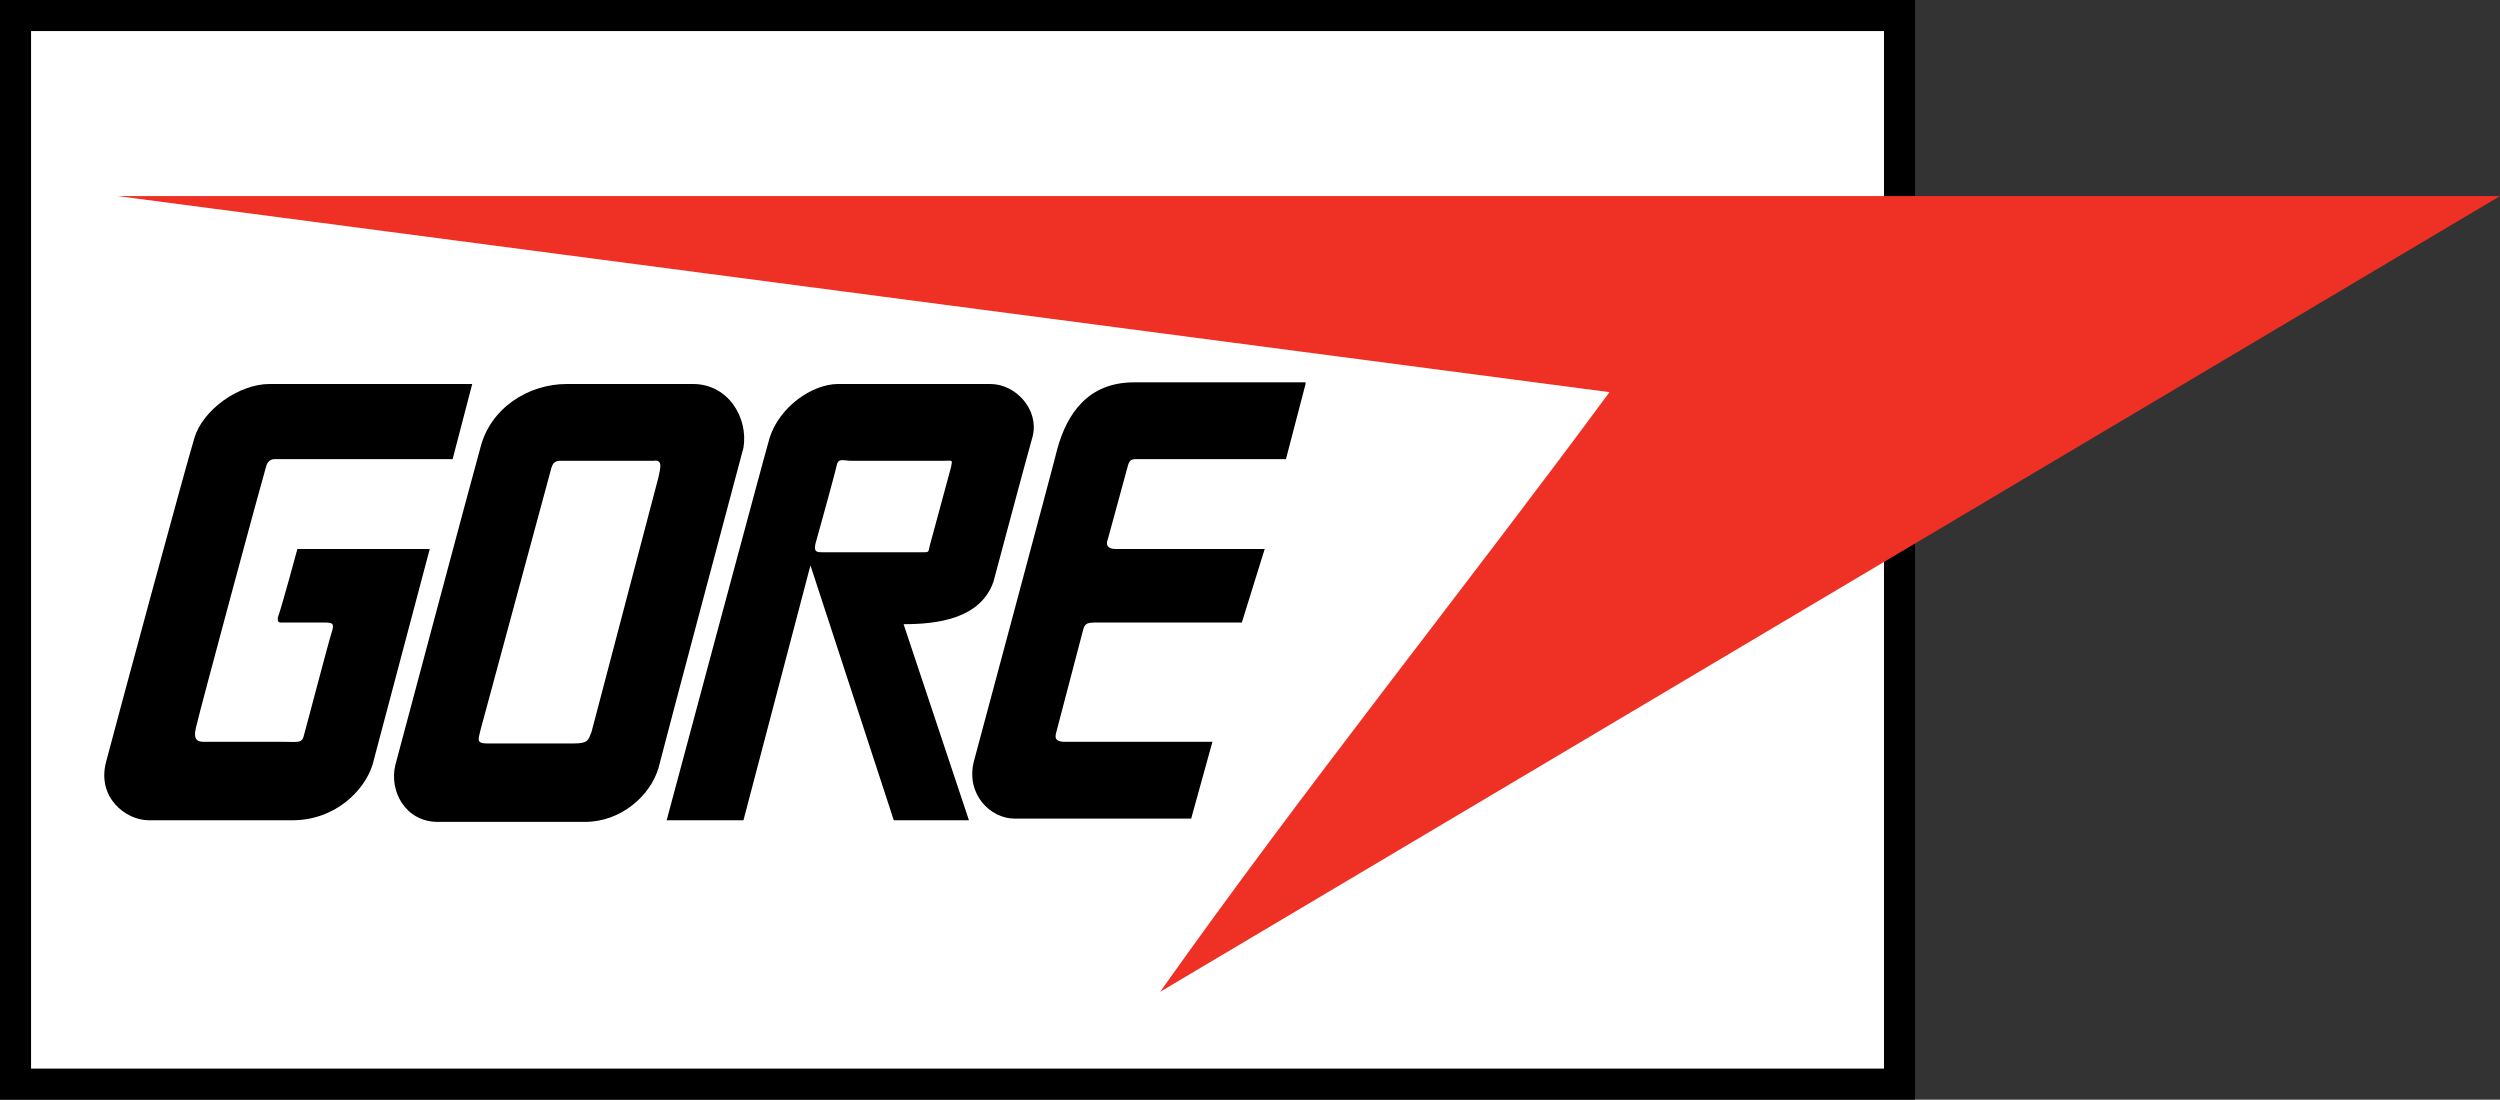 <?xml version="1.0" encoding="utf-8"?>
<!-- Generator: Adobe Illustrator 18.1.1, SVG Export Plug-In . SVG Version: 6.00 Build 0)  -->
<!DOCTYPE svg PUBLIC "-//W3C//DTD SVG 1.1//EN" "http://www.w3.org/Graphics/SVG/1.1/DTD/svg11.dtd">
<svg version="1.1" id="Layer_1" xmlns="http://www.w3.org/2000/svg" xmlns:xlink="http://www.w3.org/1999/xlink" x="0px" y="0px"
	 width="153px" height="67.3px" viewBox="0 0 153 67.3" enable-background="new 0 0 153 67.3" xml:space="preserve">
<rect x="0" y="0" width="153" height="67.3" fill="#333333" stroke="none"/>
<g>
	<g>
		<rect x="0.9" y="0.9" fill="#FFFFFF" width="115.3" height="65.4"/>
		<path d="M117.2,67.3H0V0h117.2V67.3z M1.9,65.4h113.4V1.9H1.9V65.4z"/>
	</g>
	<g>
		<g>
			<path fill="#FFFFFF" d="M54.7,27.3"/>
		</g>
		<path d="M79.9,23.5l-1.2,4.6c0,0-8.7,0-9.2,0c-0.3,0-0.4,0.1-0.5,0.5l-1.2,4.4c0,0-0.3,0.6,0.5,0.6h9.1L76,38.1h-9
			c-0.5,0-0.6,0.1-0.7,0.4l-1.6,6.1c-0.1,0.4-0.3,0.8,0.5,0.8h9l-1.3,4.7l-10.8,0c-1.5,0-3-1.5-2.5-3.5c0,0,5.1-19,5.1-19.1
			c0.6-2.2,1.9-4.1,4.7-4.1H79.9z"/>
		<path d="M27.7,28.1H16.8c-0.2,0-0.4,0.1-0.5,0.4c-0.3,1-4,14.7-4.3,16c-0.2,0.8,0.1,0.9,0.5,0.9c0.5,0,3.8,0,4.9,0
			c0.8,0,1.1,0.1,1.2-0.4c0.2-0.7,1.5-5.7,1.7-6.3c0.2-0.6,0-0.6-0.5-0.6c-1,0-2.5,0-2.6,0c-0.2,0-0.2-0.1-0.2-0.3
			c0.2-0.5,1.2-4.2,1.2-4.2l8.1,0l-3.5,13.2c-0.5,1.6-2.3,3.4-4.9,3.4c-1.6,0-7.5,0-8.8,0c-1.4,0-3.2-1.4-2.6-3.6
			c0.6-2.3,4.9-18.2,5.4-19.8c0.5-1.7,2.7-3.3,4.6-3.3l12.4,0L27.7,28.1z"/>
		<g>
			<path d="M60.6,23.5c0,0-7.7,0-9.3,0c-1.6,0-3.6,1.4-4.2,3.3c-0.3,1-6.3,23.4-6.3,23.4l4.7,0l4.1-15.6l5.1,15.6h4.6c0,0-4-12-4-12
				c2,0,4.7-0.3,5.5-2.6c0,0,2-7.5,2.4-8.9C63.6,25.1,62.2,23.5,60.6,23.5z M58.2,28.6l-1.3,4.8c-0.1,0.4,0,0.4-0.5,0.4l-6,0
				c-0.4,0-0.6,0-0.5-0.5c0,0,1.2-4.3,1.3-4.8s0.4-0.3,0.9-0.3c1.3,0,5.7,0,5.7,0C58.3,28.2,58.3,28.1,58.2,28.6z"/>
		</g>
		<g>
			<path d="M42.4,23.5c0,0-6.3,0-7.7,0c-2.4,0-4.7,1.5-5.3,3.9c-0.4,1.4-5.2,19.4-5.2,19.4c-0.4,1.6,0.6,3.5,2.6,3.5l9,0
				c2.2,0,4-1.6,4.5-3.3c0.4-1.6,5.2-19.6,5.2-19.6C45.8,25.6,44.6,23.5,42.4,23.5z M40.3,29.2l-4.1,15.6c-0.2,0.5-0.2,0.7-1.1,0.7
				l-5.3,0c-0.7,0-0.5-0.3-0.4-0.8l4.3-15.9c0.1-0.4,0.2-0.6,0.6-0.6c0.5,0,5.1,0,5.7,0C40.6,28.1,40.4,28.7,40.3,29.2z"/>
		</g>
		<g>
			<path fill="#EE3124" d="M7.2,12H153L71,60.7C79.7,48.4,89.8,35.8,98.5,24L7.2,12z"/>
		</g>
	</g>
</g>
</svg>
